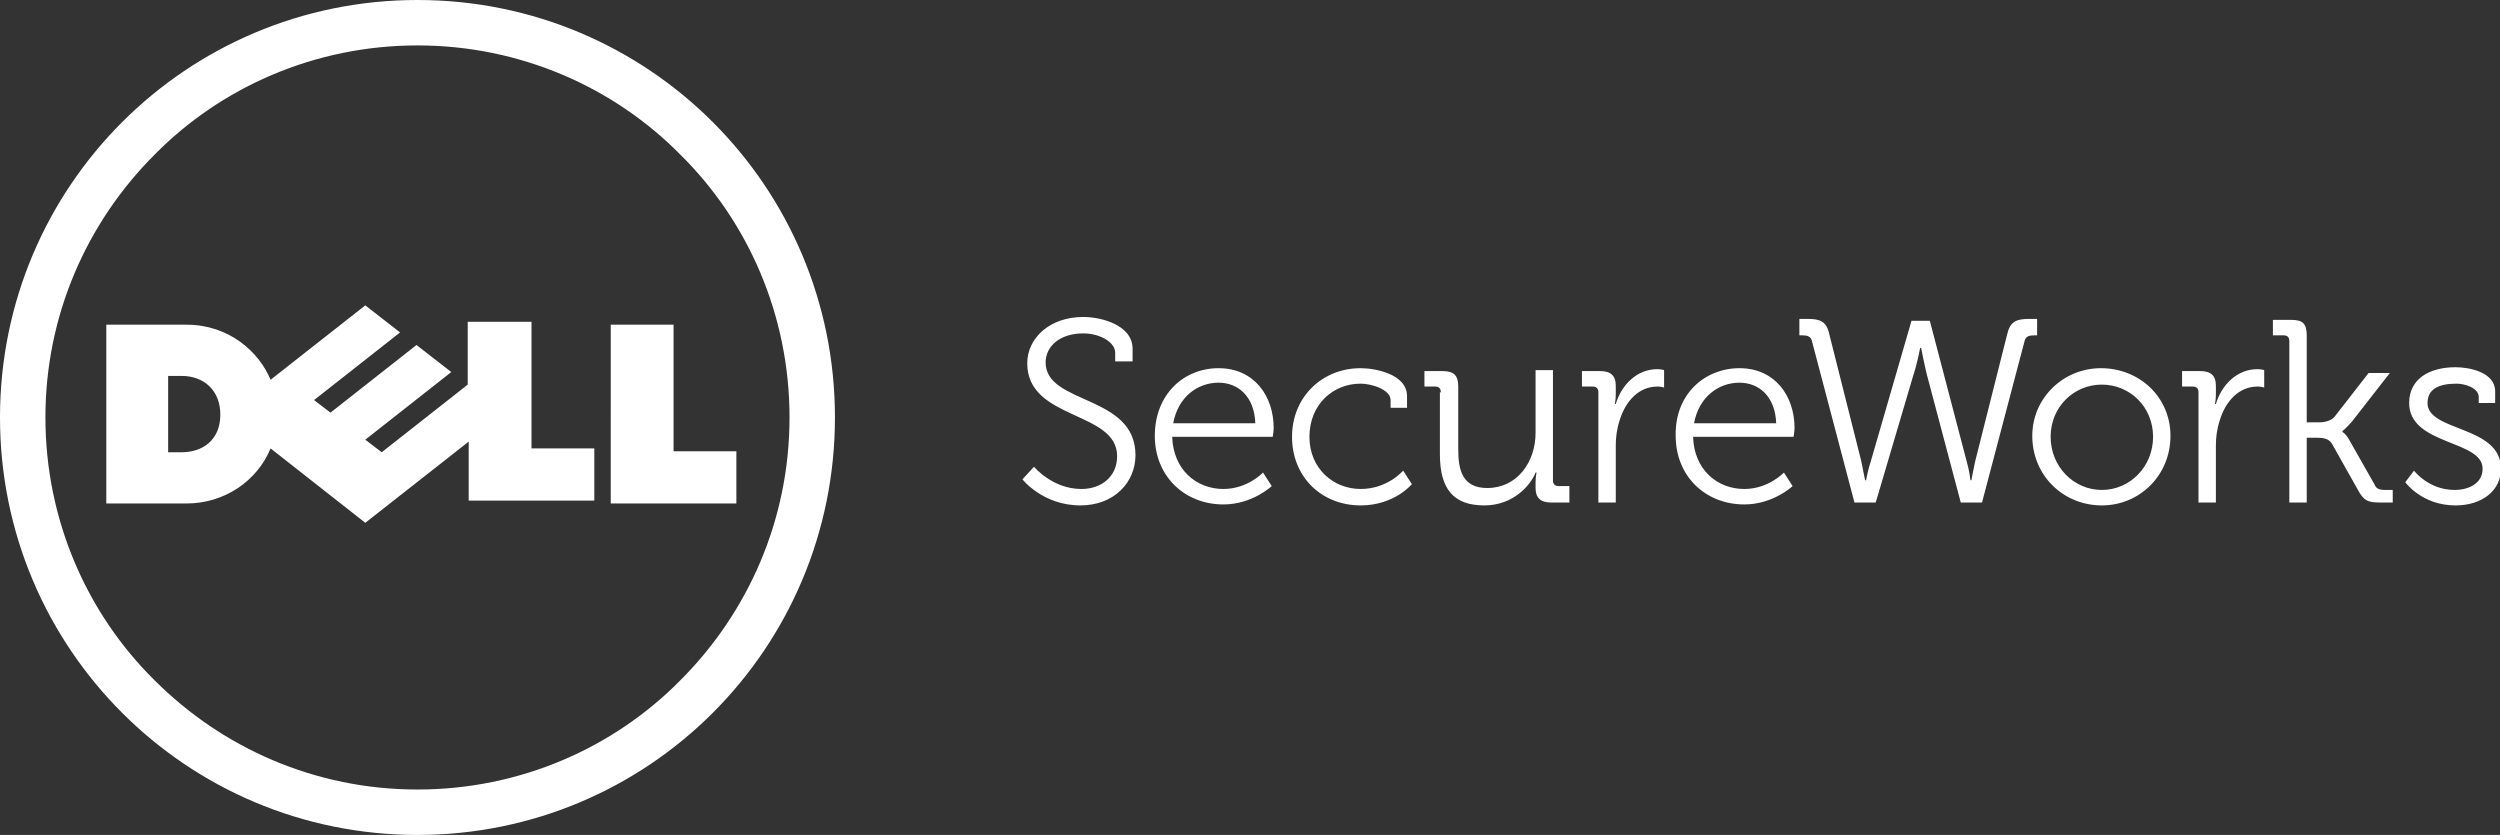 <svg xmlns="http://www.w3.org/2000/svg" viewBox="0 0 258.7 86.4"><rect x="0" y="0" width="258.7" height="86.4" fill="#333333" stroke="none"/><g fill="#FFF"><path d="M43.2 4.7C32.6 4.7 22.9 9 16 16 9 23 4.7 32.6 4.7 43.2 4.7 53.8 9 63.5 16 70.4c7 7 16.6 11.3 27.2 11.3 10.6 0 20.3-4.3 27.2-11.3 7-7 11.3-16.6 11.3-27.2 0-10.6-4.3-20.3-11.3-27.2C63.5 9 53.8 4.7 43.2 4.7M43.2 0c23.9 0 43.2 19.3 43.2 43.2 0 23.9-19.3 43.2-43.2 43.2C19.3 86.4 0 67.1 0 43.2 0 19.3 19.3 0 43.2 0M12.8 12.8"/><path d="M22.8 42.9c0-2.5-1.7-4-4-4h-1.4v7.9h1.4c2.1 0 4-1.2 4-3.9zm25.7 2.8l-10.7 8.4-9.8-7.7c-1.4 3.4-4.8 5.7-8.7 5.7H11V33.6h8.3c4.4 0 7.5 2.8 8.7 5.7l9.8-7.7 3.6 2.8-8.9 7 1.7 1.3 8.9-7 3.6 2.8-8.9 7 1.7 1.3 8.9-7v-6.5H55v13.1h6.5v5.4h-13v-6.1zm21.2 1h6.5v5.4h-13V33.6h6.5v13.1zM107 48.3s1.9 2.3 4.9 2.3c2.1 0 3.7-1.3 3.7-3.4 0-4.7-9.3-3.7-9.3-9.6 0-2.6 2.3-4.8 5.8-4.8 1.8 0 5.1.8 5.1 3.3v1.3h-1.8v-.9c0-1.1-1.6-2-3.3-2-2.5 0-3.9 1.4-3.9 3 0 4.4 9.3 3.3 9.3 9.6 0 2.8-2.2 5.2-5.7 5.2-3.9 0-6-2.7-6-2.7l1.2-1.3zM126.1 38.1c3.7 0 5.7 2.9 5.7 6.2 0 .3-.1.9-.1.9h-10.4c.1 3.4 2.5 5.4 5.3 5.4 2.5 0 4.1-1.7 4.1-1.7l.9 1.4s-2 1.9-5 1.9c-4 0-7.1-2.9-7.1-7.1 0-4.3 3-7 6.6-7zm3.8 5.7c-.1-2.8-1.8-4.2-3.8-4.2-2.2 0-4.2 1.5-4.7 4.2h8.5zM140.8 38.1c1.5 0 4.8.6 4.8 2.9v1.2h-1.7v-.8c0-1.1-2-1.7-3.1-1.7-2.9 0-5.3 2.2-5.3 5.5s2.5 5.4 5.3 5.4 4.4-1.9 4.4-1.9l.9 1.4s-1.8 2.2-5.3 2.2c-4 0-7.1-2.9-7.1-7.1 0-4.1 3.1-7.1 7.1-7.1zM149.1 40.6c0-.4-.2-.6-.6-.6h-1.1v-1.6h1.9c1.2 0 1.6.5 1.6 1.6v6.5c0 2.1.4 4 3 4 3.1 0 5-2.7 5-5.7v-6.5h1.8v11.4c0 .4.2.6.6.6h1.1V52h-1.9c-1.1 0-1.6-.5-1.6-1.5v-.6c0-.5.1-1 .1-1h-.1c-.5 1.3-2.3 3.4-5.3 3.4-3.2 0-4.6-1.7-4.6-5.3v-6.4zM165.4 40.6c0-.4-.2-.6-.6-.6h-1.1v-1.6h1.9c1.1 0 1.6.5 1.6 1.5v.9c0 .6-.1 1-.1 1h.1c.6-2 2.2-3.6 4.3-3.6.4 0 .7.1.7.1v1.8s-.3-.1-.7-.1c-1.9 0-3.3 1.5-3.9 3.5-.3.9-.4 1.8-.4 2.6V52h-1.8V40.6zM180 38.1c3.7 0 5.7 2.9 5.7 6.2 0 .3-.1.9-.1.9h-10.4c.1 3.4 2.5 5.4 5.3 5.4 2.5 0 4.1-1.7 4.1-1.7l.9 1.4s-2 1.9-5 1.9c-4 0-7.1-2.9-7.1-7.1-.1-4.3 3-7 6.6-7zm3.8 5.7c-.1-2.8-1.8-4.2-3.8-4.2-2.2 0-4.2 1.5-4.7 4.2h8.5zM187.5 35.3c-.1-.5-.5-.6-1-.6h-.3V33h.8c1.3 0 2 .2 2.3 1.6l3.3 13.1.4 2h.1s.2-1.1.5-2l4.2-14.5h1.9l3.8 14.5c.3 1 .4 2 .4 2h.1s.2-1.1.4-2l3.3-13.1c.3-1.3.9-1.6 2.3-1.6h.8v1.7h-.3c-.5 0-.9.1-1 .6L205.1 52h-2.2l-3.5-13.2c-.3-1.2-.6-2.8-.6-2.8h-.1s-.3 1.6-.7 2.8L194.1 52h-2.2l-4.4-16.7zM217.4 38.1c4 0 7.2 3 7.2 7 0 4.1-3.2 7.2-7.1 7.2-4 0-7.2-3.1-7.2-7.2 0-3.9 3.2-7 7.1-7zm.1 12.6c2.9 0 5.3-2.4 5.3-5.5s-2.4-5.4-5.3-5.4-5.3 2.3-5.3 5.4c0 3.1 2.4 5.5 5.3 5.5zM227.5 40.6c0-.4-.2-.6-.6-.6h-1.1v-1.6h1.9c1.1 0 1.6.5 1.6 1.5v.9c0 .6-.1 1-.1 1h.1c.6-2 2.2-3.6 4.3-3.6.4 0 .7.1.7.1v1.8s-.3-.1-.7-.1c-1.9 0-3.3 1.5-3.9 3.5-.3.9-.4 1.8-.4 2.6V52h-1.8V40.6zM236.9 35.3c0-.4-.2-.6-.6-.6h-1.1v-1.6h1.9c1.2 0 1.6.4 1.6 1.6v9h1.4c.5 0 1.2-.2 1.5-.6l3.5-4.5h2.2l-3.9 5c-.7.8-1 1-1 1v.1s.4.2.8 1l2.5 4.4c.2.5.5.6 1.2.6h.7V52h-1.3c-1.3 0-1.7-.2-2.3-1.3l-2.7-4.8c-.3-.5-.9-.6-1.4-.6h-1.2V52h-1.8V35.3zM249.8 48.7s1.5 2 4.2 2c1.5 0 2.9-.7 2.9-2.2 0-3-7.6-2.4-7.6-6.8 0-2.5 2.1-3.7 4.8-3.7 1.4 0 4.1.5 4.1 2.5v1.2h-1.7v-.6c0-1-1.5-1.4-2.3-1.4-1.9 0-3 .6-3 2 0 3 7.6 2.3 7.6 6.8 0 2.3-2 3.8-4.7 3.8-3.5 0-5.2-2.4-5.2-2.4l.9-1.2z"/></g></svg>